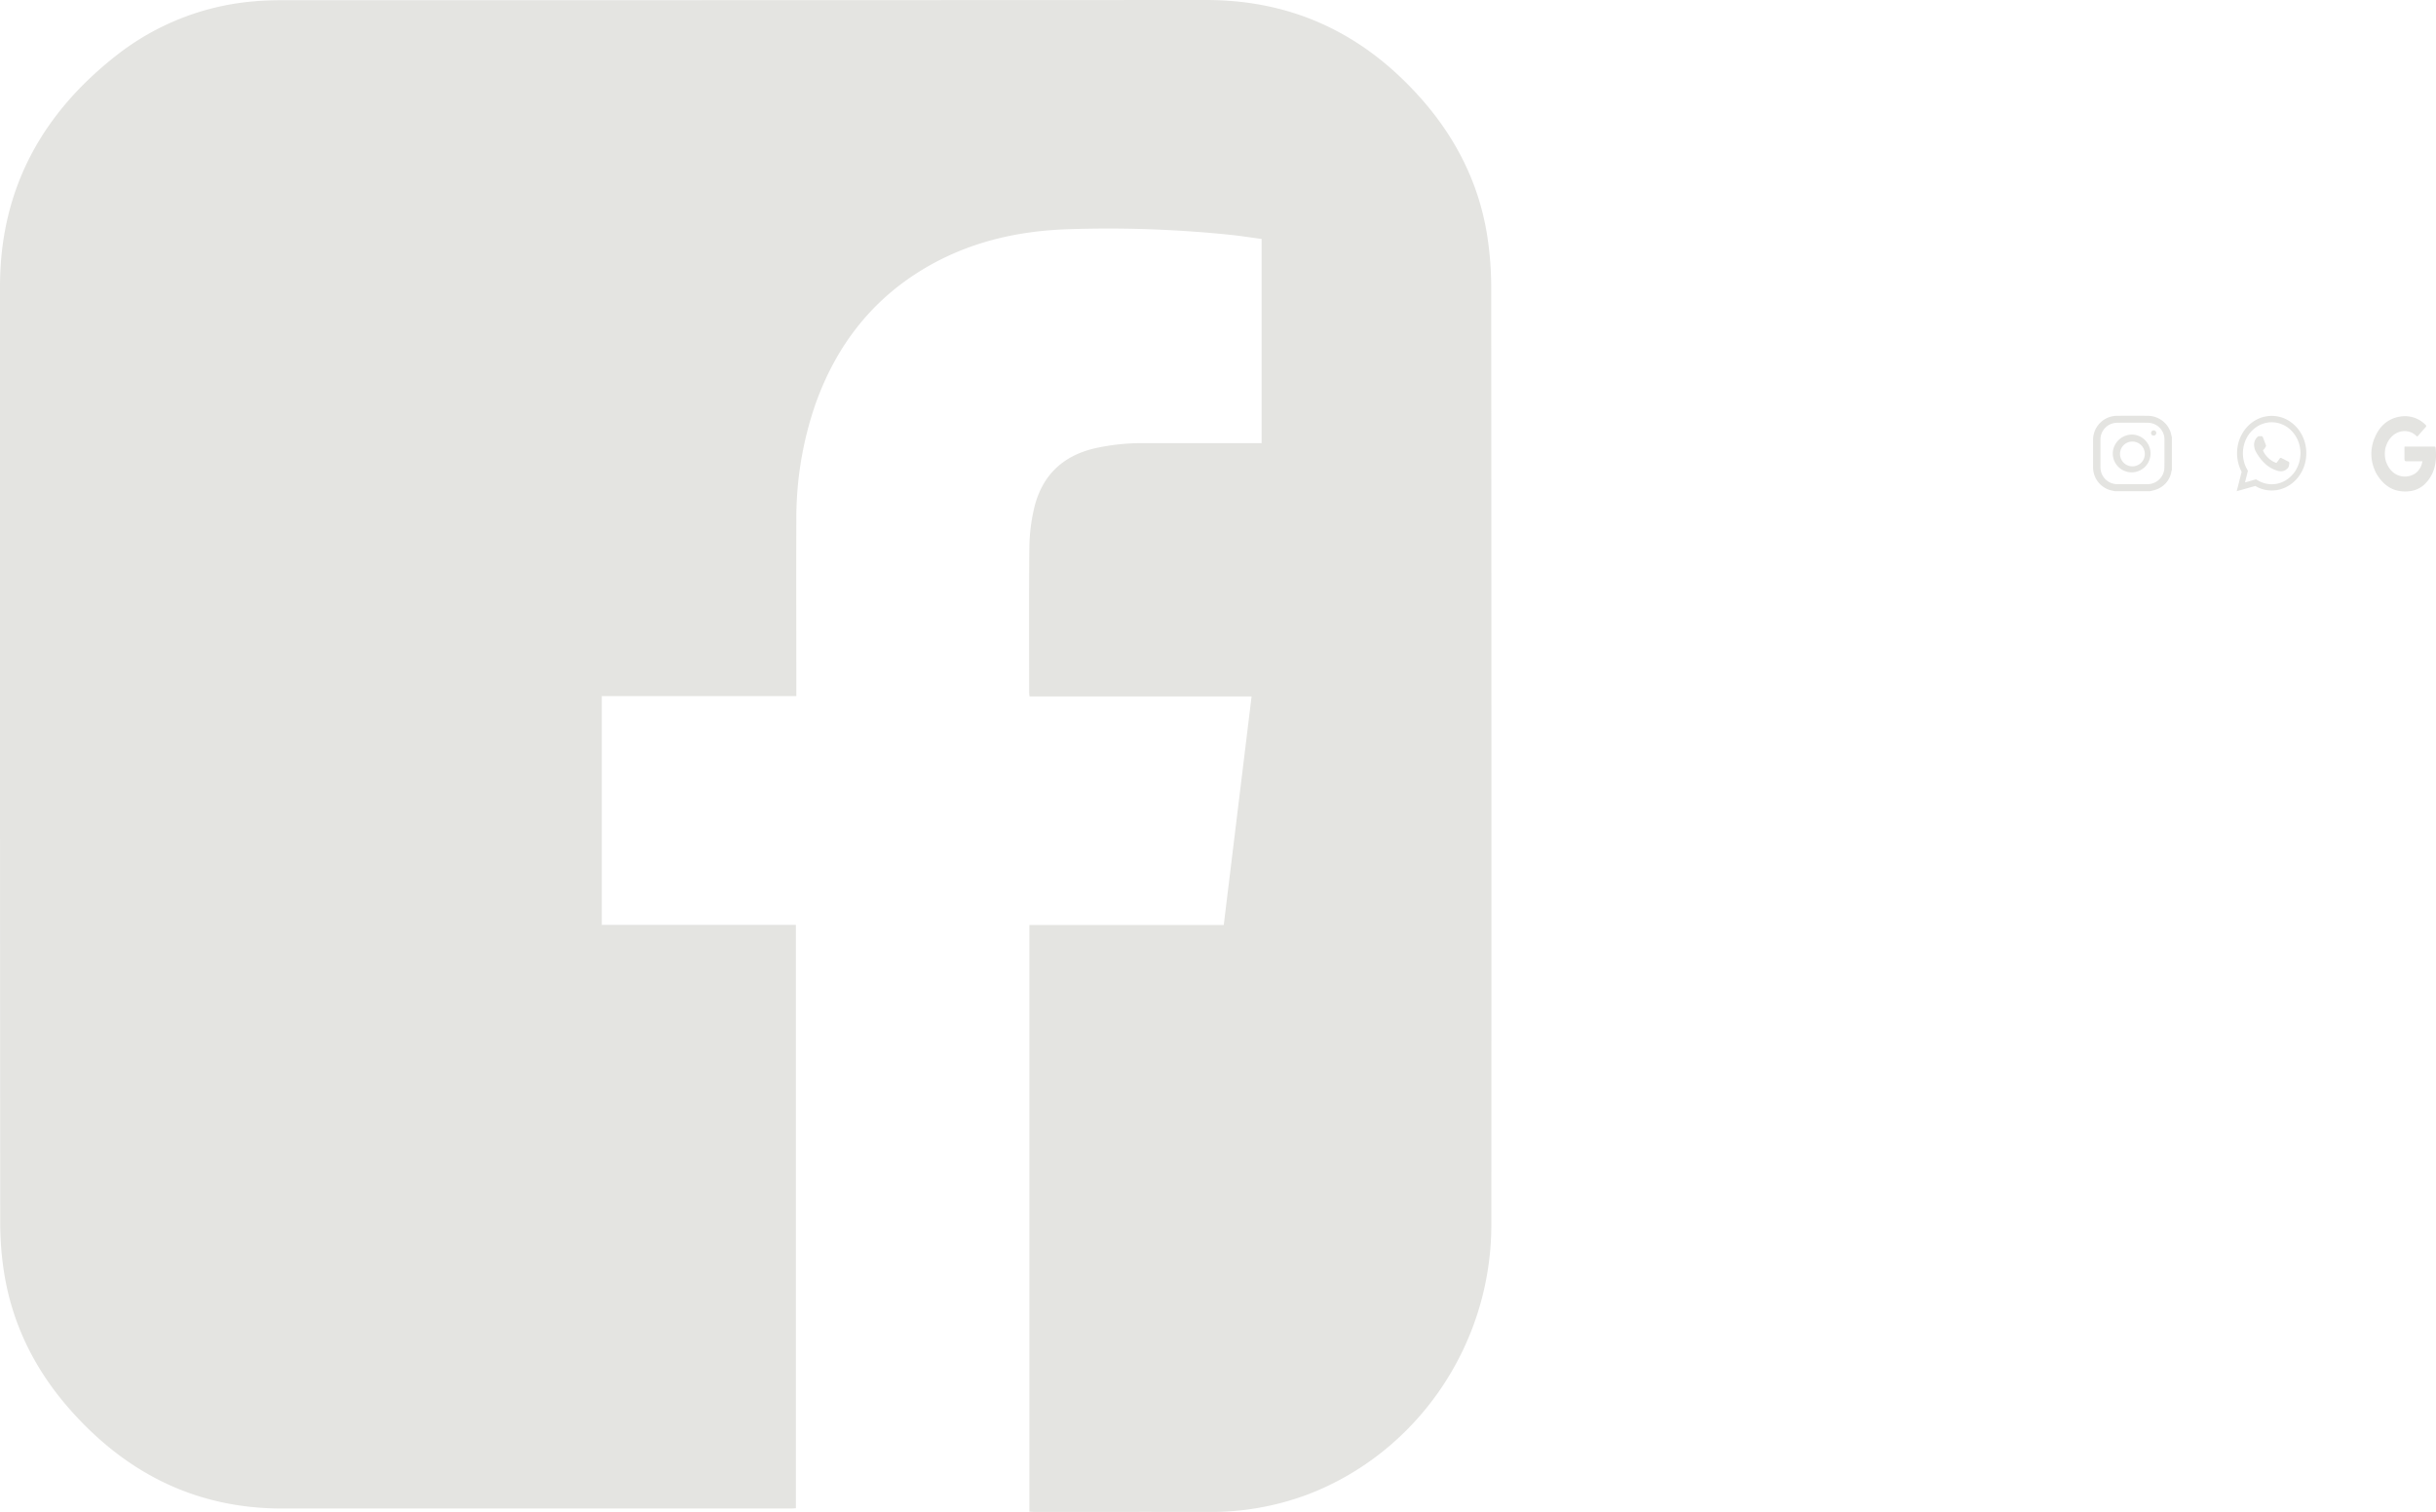 <svg id="Capa_1" data-name="Capa 1" xmlns="http://www.w3.org/2000/svg" viewBox="0 0 933.85 579.72"><defs><style>.cls-1{fill:#e4e4e1;}</style></defs><title>facebook</title><path class="cls-1" d="M414.73,678.38V453.43h74.51c3.56-29.22,7.1-58.31,10.67-87.63H414.78c-.06-.68-.14-1.14-.14-1.6,0-18.63-.12-37.25.09-55.87a68.73,68.73,0,0,1,1.79-14.57c2.91-12.5,10.8-20.16,23.2-23.09a83.9,83.9,0,0,1,19.27-2q21.13,0,42.28,0h2.49V190.38c-3.94-.52-7.89-1.15-11.87-1.57a456.47,456.47,0,0,0-62.52-2.15c-19.48.65-38.12,5-55.09,15.15-20.24,12.11-33.76,29.83-41.62,52.07a134.13,134.13,0,0,0-7.27,44.46c-.09,21.65,0,43.31,0,65v2.32H250.81v87.71h74.41V677.07c-.65,0-1.29.09-1.93.09q-97.52,0-195,0c-32.11,0-58.55-12.8-80.09-36.54C34,625,24.7,606.88,21.54,585.82a124.21,124.21,0,0,1-1.35-18.48q-.12-179.36-.08-358.7c0-37.47,16.21-66.51,45-88.93a98.54,98.54,0,0,1,51.73-20.38c3.75-.37,7.54-.49,11.31-.49q177.14,0,354.27-.08c33.22,0,60.34,12.88,82.31,37.61,13.58,15.29,22.52,33,25.6,53.37a129.77,129.77,0,0,1,1.44,19.19q.13,179.71.05,359.44c0,46.11-28.49,87.61-70.83,103.57A106.12,106.12,0,0,1,483,678.48c-22.13-.05-44.26,0-66.39,0C416,678.46,415.4,678.41,414.73,678.38Z" transform="translate(-20.11 -98.76)"/><path class="cls-1" d="M844.23,287.11H830.94l-.89-.19a9.11,9.11,0,0,1-7.55-8.86c0-3.63,0-7.25,0-10.87a9.23,9.23,0,0,1,9.28-9q5.84-.07,11.66,0a9.28,9.28,0,0,1,8.74,6.18c.23.67.35,1.36.52,2.05V279a1.48,1.48,0,0,0-.12.29,8.89,8.89,0,0,1-5.92,7.18A21.5,21.5,0,0,1,844.23,287.11Zm5.64-14.42h0c0-1.91,0-3.82,0-5.73a6.43,6.43,0,0,0-6.3-6.1q-6-.09-11.93,0a6.43,6.43,0,0,0-6.31,6.22q0,5.44,0,10.88A6.46,6.46,0,0,0,832,284.4q5.57,0,11.13,0a6.48,6.48,0,0,0,6.71-6.43C849.87,276.21,849.87,274.45,849.87,272.69Z" transform="translate(-20.11 -98.76)"/><path class="cls-1" d="M837.63,265.39a7.24,7.24,0,1,1-7.58,7.07A7.4,7.4,0,0,1,837.63,265.39Zm-4.79,7.2a4.75,4.75,0,1,0,4.71-4.52A4.69,4.69,0,0,0,832.84,272.59Z" transform="translate(-20.11 -98.76)"/><path class="cls-1" d="M845.67,265.77a.92.92,0,0,1-.94-.95,1,1,0,1,1,.94.95Z" transform="translate(-20.11 -98.76)"/><path class="cls-1" d="M877.56,287.11c.2-.78.4-1.55.59-2.32.42-1.66.85-3.32,1.27-5a.31.31,0,0,0,0-.19,15.05,15.05,0,0,1-1.58-5,15.22,15.22,0,0,1-.08-3.44,14.79,14.79,0,0,1,2.7-7.36,13.43,13.43,0,0,1,4.75-4.16,12.21,12.21,0,0,1,3.62-1.23,11.87,11.87,0,0,1,3.52-.11,12.26,12.26,0,0,1,5.61,2.06,14,14,0,0,1,4.7,5.37,14.82,14.82,0,0,1,1.41,4.48,15.63,15.63,0,0,1,.11,3.68,14.77,14.77,0,0,1-2.86,7.57,13.39,13.39,0,0,1-4.71,4,12.24,12.24,0,0,1-3.29,1.14,12.42,12.42,0,0,1-7.24-.79c-.46-.2-.91-.46-1.37-.68a.22.22,0,0,0-.18,0l-6.85,1.93Zm3.19-3.4h.08l4-1.13a.26.26,0,0,1,.21,0c.32.2.63.41,1,.58a10.32,10.32,0,0,0,4,1.23,9.94,9.94,0,0,0,2.83-.13,10.47,10.47,0,0,0,4.58-2.1,11.59,11.59,0,0,0,3.28-4.08,12.87,12.87,0,0,0,1-8.18,12,12,0,0,0-2.72-5.48,10.6,10.6,0,0,0-6.59-3.65,9.91,9.91,0,0,0-3.26.06,10.28,10.28,0,0,0-4.08,1.68,11.54,11.54,0,0,0-3.76,4.28,12.76,12.76,0,0,0-.63,10.07,13.51,13.51,0,0,0,1.14,2.36.23.23,0,0,1,0,.18c-.27,1.09-.55,2.17-.82,3.26C880.92,283,880.84,283.35,880.75,283.71Z" transform="translate(-20.11 -98.76)"/><path class="cls-1" d="M886.63,266H887a.51.51,0,0,1,.53.31c.1.2.19.42.27.63l.93,2.4a.69.69,0,0,1,0,.58,4.92,4.92,0,0,1-.87,1.25.51.51,0,0,0-.08.68,9.25,9.25,0,0,0,3.81,3.9l.8.38a.43.43,0,0,0,.61-.14c.35-.45.7-.91,1-1.37.21-.3.36-.37.68-.23s.77.36,1.14.55c.53.27,1,.56,1.57.82a.57.57,0,0,1,.33.59,4.89,4.89,0,0,1-.27,1.41,1.68,1.68,0,0,1-.48.66,3.89,3.89,0,0,1-1.5.91,3.6,3.6,0,0,1-1.22.12,5.55,5.55,0,0,1-1.75-.43,11.56,11.56,0,0,1-3.79-2.23,16.48,16.48,0,0,1-2.52-2.81c-.4-.58-.79-1.17-1.14-1.78a5.89,5.89,0,0,1-.76-2.14,4.19,4.19,0,0,1,1-3.55,1.34,1.34,0,0,1,.75-.5,5.68,5.68,0,0,1,.59,0Z" transform="translate(-20.11 -98.76)"/><path class="cls-1" d="M953.81,270.46c0-.51-.32-.46-.62-.46h-10.8c-.17,0-.4-.12-.52.16v.17c0,1.43,0,2.87,0,4.3,0,.81.21,1,.87,1,2-.05,4,0,6,0a7,7,0,0,1-2.51,4.49,7.13,7.13,0,0,1-6.44,1c-2.51-.85-4.1-2.83-5.05-5.54a10.33,10.33,0,0,1,0-5.65l.18-.46c2.17-5.84,8.23-6.87,11.52-3.55.31.31.45.16.66-.08.92-1.06,1.83-2.15,2.79-3.16.48-.49.38-.74-.05-1.14a11.1,11.1,0,0,0-10.26-2.94c-4.1.87-7.15,3.45-9,7.73a15.55,15.55,0,0,0,0,12.89,9.1,9.1,0,0,0,.4.9c3,5.25,7.21,7.55,12.63,7a10,10,0,0,0,6.7-3.43C953.61,280,954.33,275.45,953.81,270.46Z" transform="translate(-20.11 -98.76)"/></svg>